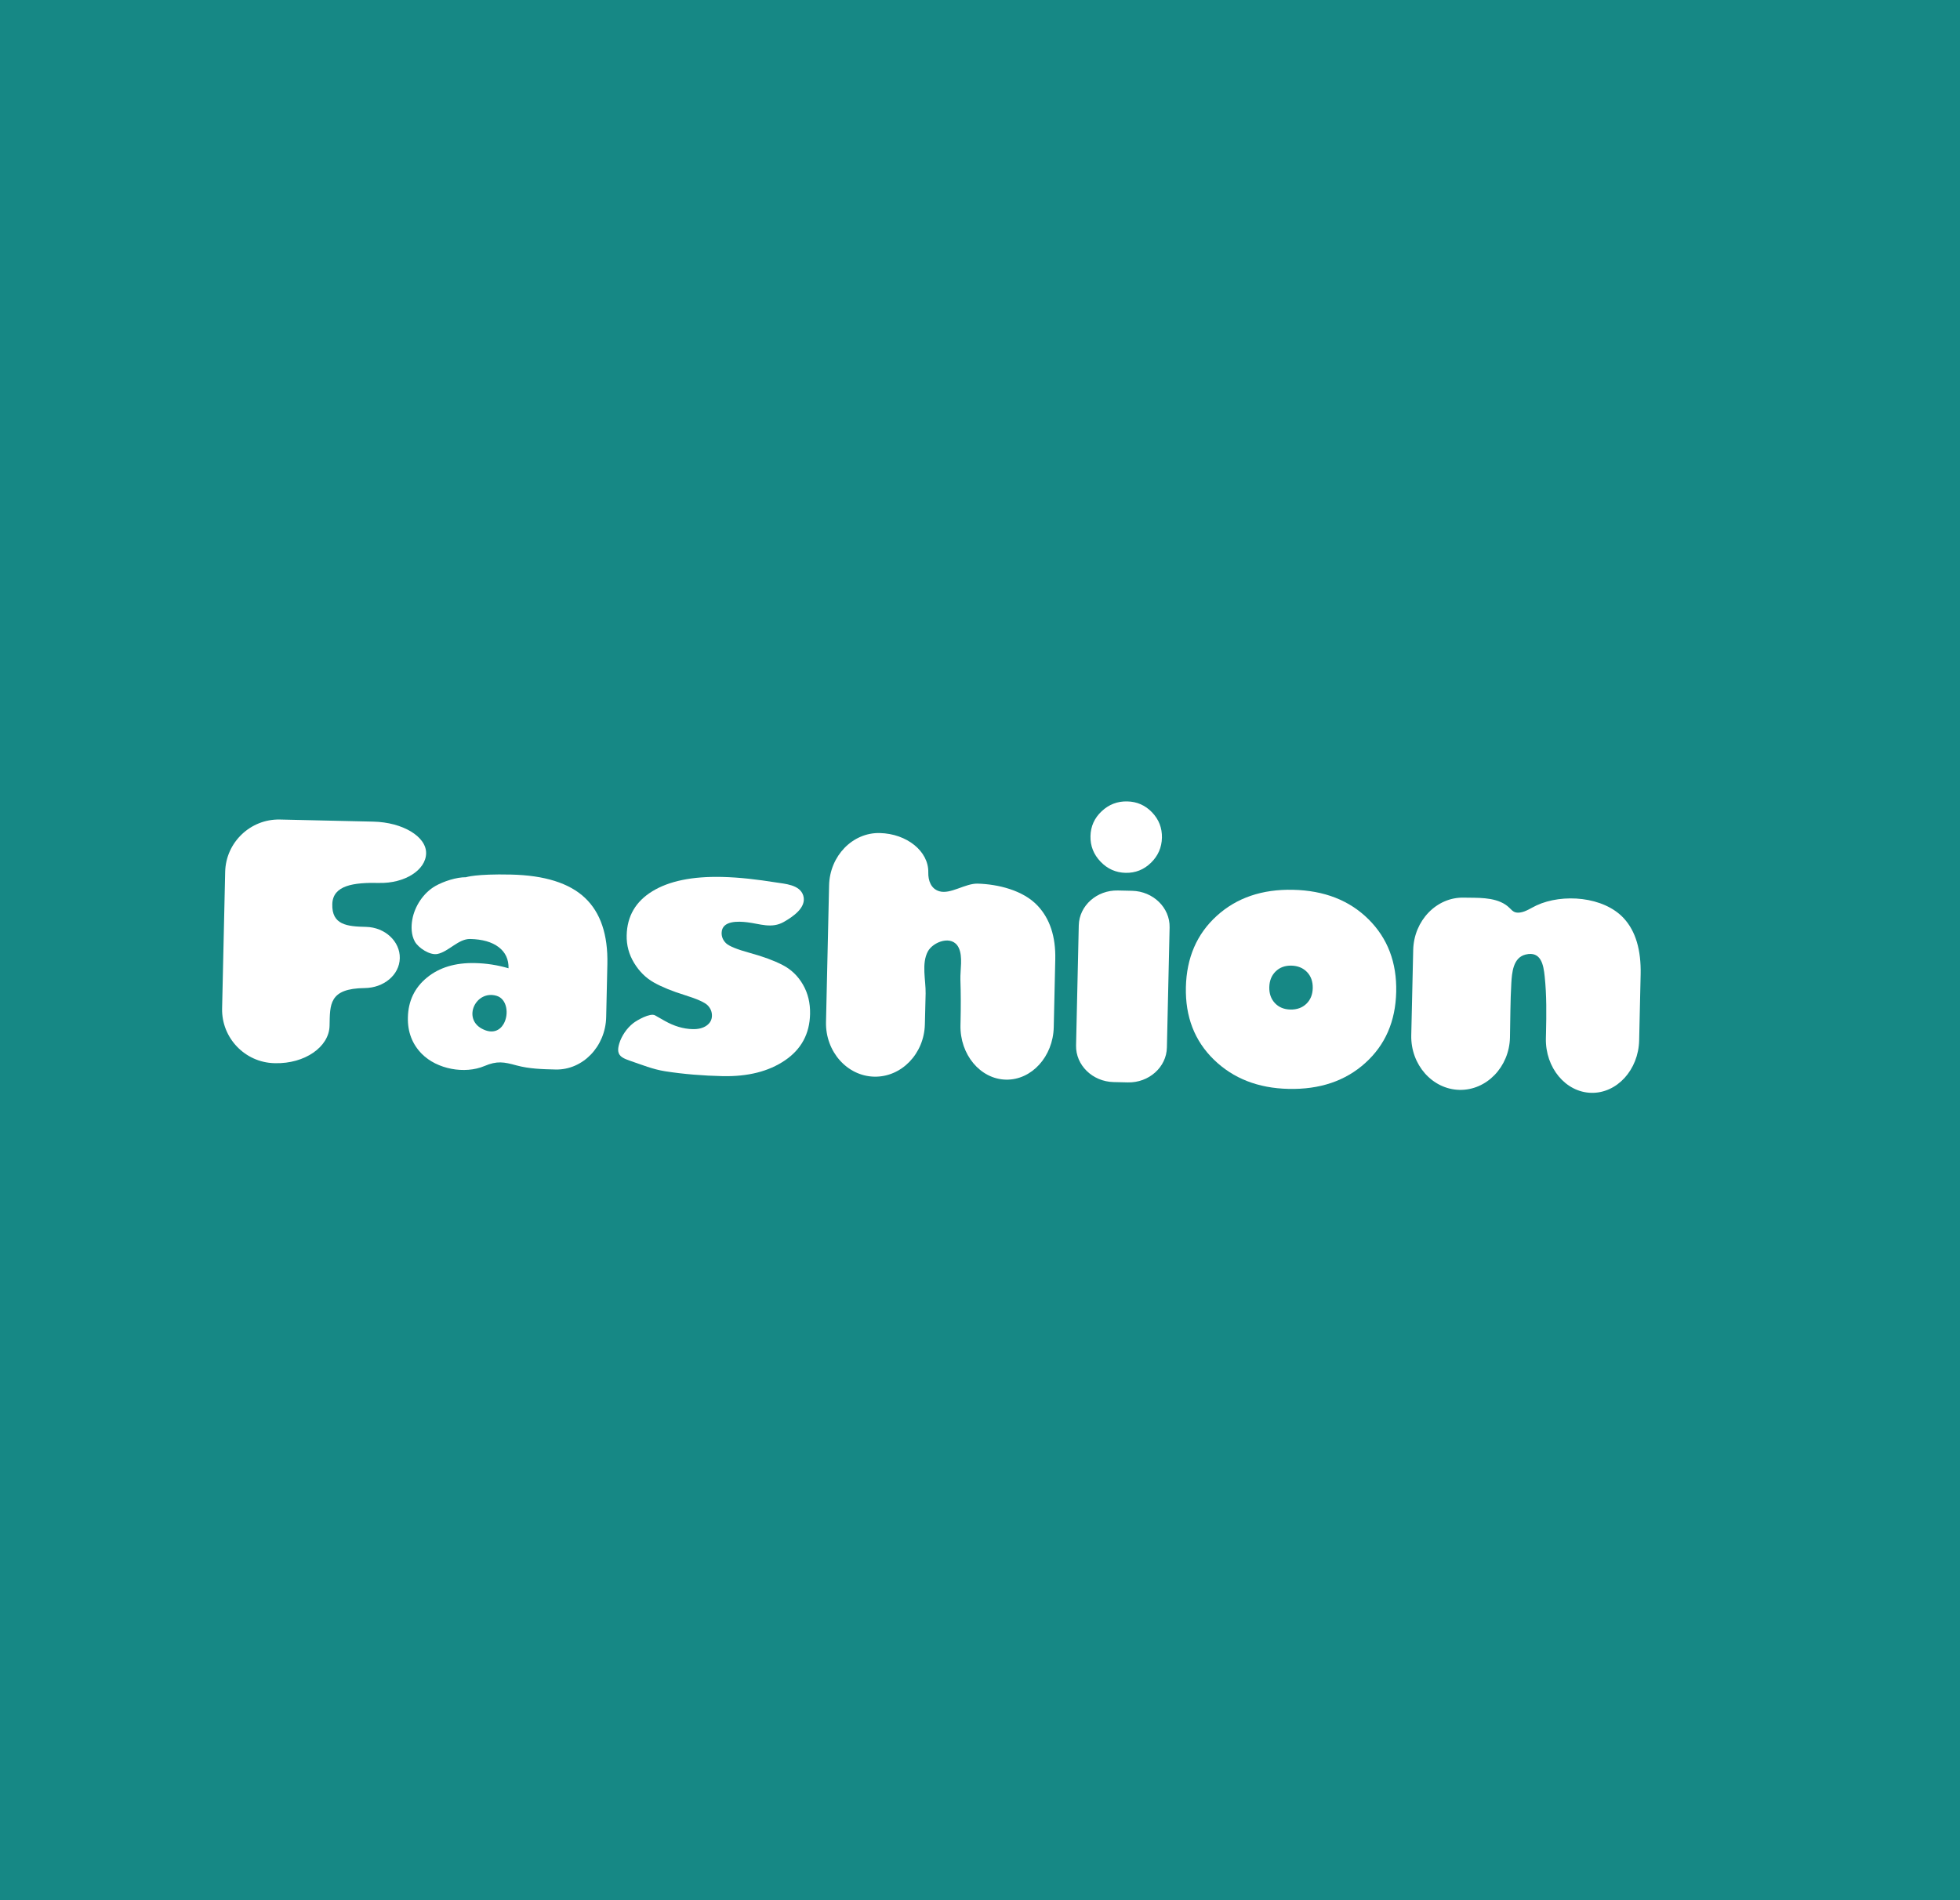 <?xml version="1.0" encoding="utf-8"?>
<!-- Generator: Adobe Illustrator 16.0.0, SVG Export Plug-In . SVG Version: 6.00 Build 0)  -->
<!DOCTYPE svg PUBLIC "-//W3C//DTD SVG 1.1//EN" "http://www.w3.org/Graphics/SVG/1.1/DTD/svg11.dtd">
<svg version="1.1" id="Layer_1" xmlns="http://www.w3.org/2000/svg" xmlns:xlink="http://www.w3.org/1999/xlink" x="0px" y="0px"
	 width="293.914px" height="285px" viewBox="0 0 293.914 285" enable-background="new 0 0 293.914 285" xml:space="preserve">
<rect x="0" y="0" width="293.914" height="285" fill="#333333" stroke="none"/>
<circle fill="#168885" cx="144.166" cy="144.859" r="212.5"/>
<g>
	<path fill="#FFFFFF" d="M41.146,159.464c-4.411-0.1-7.939-3.79-7.84-8.201l0.461-20.502c0.099-4.412,3.79-7.94,8.202-7.841
		l14.011,0.315c4.412,0.1,7.975,2.245,7.918,4.767c-0.057,2.522-3.228,4.516-7.048,4.43c-3.82-0.086-6.931,0.345-7.02,3.161
		c-0.099,3.156,2.243,3.369,5.074,3.431c2.833,0.065,5.103,2.181,5.047,4.703c-0.059,2.523-2.421,4.44-5.252,4.471
		c-5.418,0.055-5.208,2.487-5.28,5.666c-0.071,3.18-3.739,5.703-8.15,5.604L41.146,159.464z"/>
	<path fill="#FFFFFF" d="M63.689,142.604c-0.653-0.379-1.229-0.916-1.488-1.391c-0.538-0.979-0.564-2.225-0.372-3.299
		c0.357-2.009,1.684-4.011,3.461-5.025c1.221-0.696,3.171-1.333,4.583-1.315c0.002,0,1.451-0.518,6.75-0.398
		c5.044,0.113,8.74,1.274,11.087,3.484c2.346,2.21,3.469,5.534,3.368,9.971l-0.178,7.93c-0.1,4.41-3.511,7.944-7.58,7.854
		c-1.961-0.046-3.961-0.094-5.862-0.615c-1.913-0.523-2.913-0.711-4.812,0.093c-2.959,1.247-7.122,0.481-9.401-1.836
		c-1.435-1.462-2.129-3.278-2.08-5.45c0.054-2.475,1.012-4.47,2.865-5.984c1.855-1.517,4.251-2.241,7.189-2.173
		c1.726,0.037,3.404,0.3,5.039,0.782c0.029-1.34-0.461-2.398-1.475-3.172c-1.012-0.773-2.437-1.18-4.273-1.223
		c-1.768-0.037-3.23,1.902-4.913,2.248C65.033,143.2,64.325,142.975,63.689,142.604z M75.528,153.568
		c0.811-1.423,0.539-3.731-1.06-4.207c-3.088-0.92-5.155,3.364-2.194,4.94C73.841,155.136,74.955,154.571,75.528,153.568z"/>
	<path fill="#FFFFFF" d="M92.72,157.735c-0.055-0.315-0.012-0.71,0.143-1.222c0.348-1.152,1.143-2.303,2.087-3.044
		c0.539-0.427,2.556-1.588,3.283-1.174c0,0,0,0,1.42,0.808c1.419,0.807,2.823,1.224,4.211,1.255
		c0.862,0.021,1.558-0.155,2.084-0.526c0.528-0.37,0.799-0.858,0.812-1.466c0.013-0.592-0.195-1.111-0.625-1.562
		c-0.429-0.448-1.578-0.966-3.45-1.551c-1.888-0.586-3.431-1.216-4.63-1.889c-1.199-0.675-2.188-1.651-2.966-2.931
		c-0.776-1.277-1.149-2.661-1.115-4.146c0.065-2.873,1.348-5.076,3.85-6.609c2.502-1.534,5.98-2.25,10.436-2.149
		c2.687,0.062,5.369,0.393,8.022,0.814c1.396,0.224,3.684,0.329,4.179,2.003c0.525,1.783-1.615,3.184-2.918,3.929
		c-1.82,1.041-3.565,0.289-5.474,0.058c-1.315-0.16-3.813-0.299-3.856,1.581c-0.013,0.59,0.203,1.108,0.649,1.548
		c0.446,0.442,1.645,0.932,3.597,1.469c1.984,0.541,3.618,1.146,4.907,1.814c1.288,0.666,2.303,1.648,3.048,2.944
		c0.746,1.293,1.099,2.765,1.061,4.407c-0.065,2.97-1.32,5.285-3.761,6.945c-2.442,1.663-5.57,2.453-9.385,2.366
		c-2.83-0.063-5.828-0.294-8.625-0.737c-1.787-0.282-3.467-0.968-5.171-1.549C93.506,158.771,92.849,158.468,92.72,157.735z"/>
	<path fill="#FFFFFF" d="M131.919,124.947c4.076,0.092,7.354,2.747,7.283,5.903c-0.027,1.215,0.394,2.46,1.655,2.829
		c1.681,0.497,3.884-1.2,5.758-1.144c3.061,0.089,6.796,0.992,8.969,3.295c1.852,1.958,2.735,4.645,2.661,8.062l-0.23,10.18
		c-0.099,4.41-3.329,7.949-7.174,7.862c-3.846-0.087-6.911-3.767-6.812-8.178l0.014-0.628c0.046-2.056,0.048-4.111-0.025-6.164
		c-0.05-1.479,0.402-3.484-0.267-4.837c-0.972-1.965-3.828-0.866-4.607,0.565c-0.99,1.827-0.304,4.338-0.341,6.315
		c-0.03,1.543-0.079,3.084-0.113,4.627c-0.101,4.411-3.518,7.946-7.593,7.854c-4.076-0.092-7.33-3.777-7.232-8.188l0.462-20.504
		C124.426,128.389,127.843,124.855,131.919,124.947z"/>
	<path fill="#FFFFFF" d="M168.792,130.916c-1.47-0.033-2.725-0.593-3.761-1.679c-1.038-1.084-1.54-2.363-1.506-3.831
		c0.032-1.47,0.593-2.711,1.677-3.729c1.084-1.016,2.361-1.508,3.831-1.474c1.469,0.03,2.711,0.581,3.729,1.645
		c1.017,1.065,1.509,2.331,1.477,3.8c-0.033,1.47-0.583,2.723-1.647,3.76C171.527,130.445,170.259,130.948,168.792,130.916z"/>
	<path fill="#FFFFFF" d="M193.23,163.322c-4.567-0.103-8.3-1.563-11.199-4.385c-2.9-2.821-4.299-6.443-4.2-10.866
		c0.102-4.42,1.641-7.988,4.628-10.701c2.982-2.711,6.797-4.014,11.441-3.91c4.68,0.105,8.451,1.578,11.318,4.422
		c2.865,2.845,4.252,6.479,4.151,10.9c-0.1,4.407-1.644,7.956-4.636,10.653C201.743,162.134,197.907,163.428,193.23,163.322z
		 M193.646,144.834c-0.956-0.021-1.743,0.269-2.355,0.87c-0.613,0.601-0.931,1.389-0.953,2.36c-0.022,0.974,0.26,1.771,0.845,2.394
		c0.587,0.619,1.357,0.941,2.314,0.962c0.975,0.021,1.771-0.262,2.393-0.854c0.62-0.596,0.941-1.38,0.963-2.353
		c0.021-0.988-0.263-1.794-0.855-2.414C195.401,145.178,194.617,144.858,193.646,144.834z"/>
	<path fill="#FFFFFF" d="M219.496,134.635c2.023,0.044,4.473-0.116,6.247,1.042c0.963,0.627,1.012,1.346,2.214,1.188
		c0.844-0.112,1.684-0.708,2.45-1.063c3.894-1.813,10.086-1.358,13.111,1.951c1.754,1.917,2.587,4.718,2.506,8.405l-0.223,9.895
		c-0.1,4.41-3.327,7.946-7.173,7.861c-3.846-0.086-6.912-3.768-6.813-8.178c0,0,0.019-0.771,0.019-0.771
		c0.064-2.851,0.101-5.673-0.199-8.515c-0.176-1.69-0.526-3.852-2.87-3.277c-1.877,0.464-2.04,2.721-2.134,4.303
		c-0.157,2.705-0.143,5.426-0.203,8.137c-0.098,4.412-3.511,7.947-7.578,7.857c-4.071-0.095-7.32-3.778-7.223-8.187l0.291-12.794
		C212.017,138.079,215.428,134.543,219.496,134.635z"/>
	<path fill="#FFFFFF" d="M166.983,162.299c-3.157-0.072-5.686-2.539-5.62-5.486l0.405-18.023c0.068-2.946,2.703-5.297,5.861-5.227
		l2.14,0.048c3.158,0.071,5.686,2.54,5.62,5.486l-0.406,18.024c-0.064,2.947-2.702,5.299-5.861,5.227L166.983,162.299z"/>
</g>
</svg>
